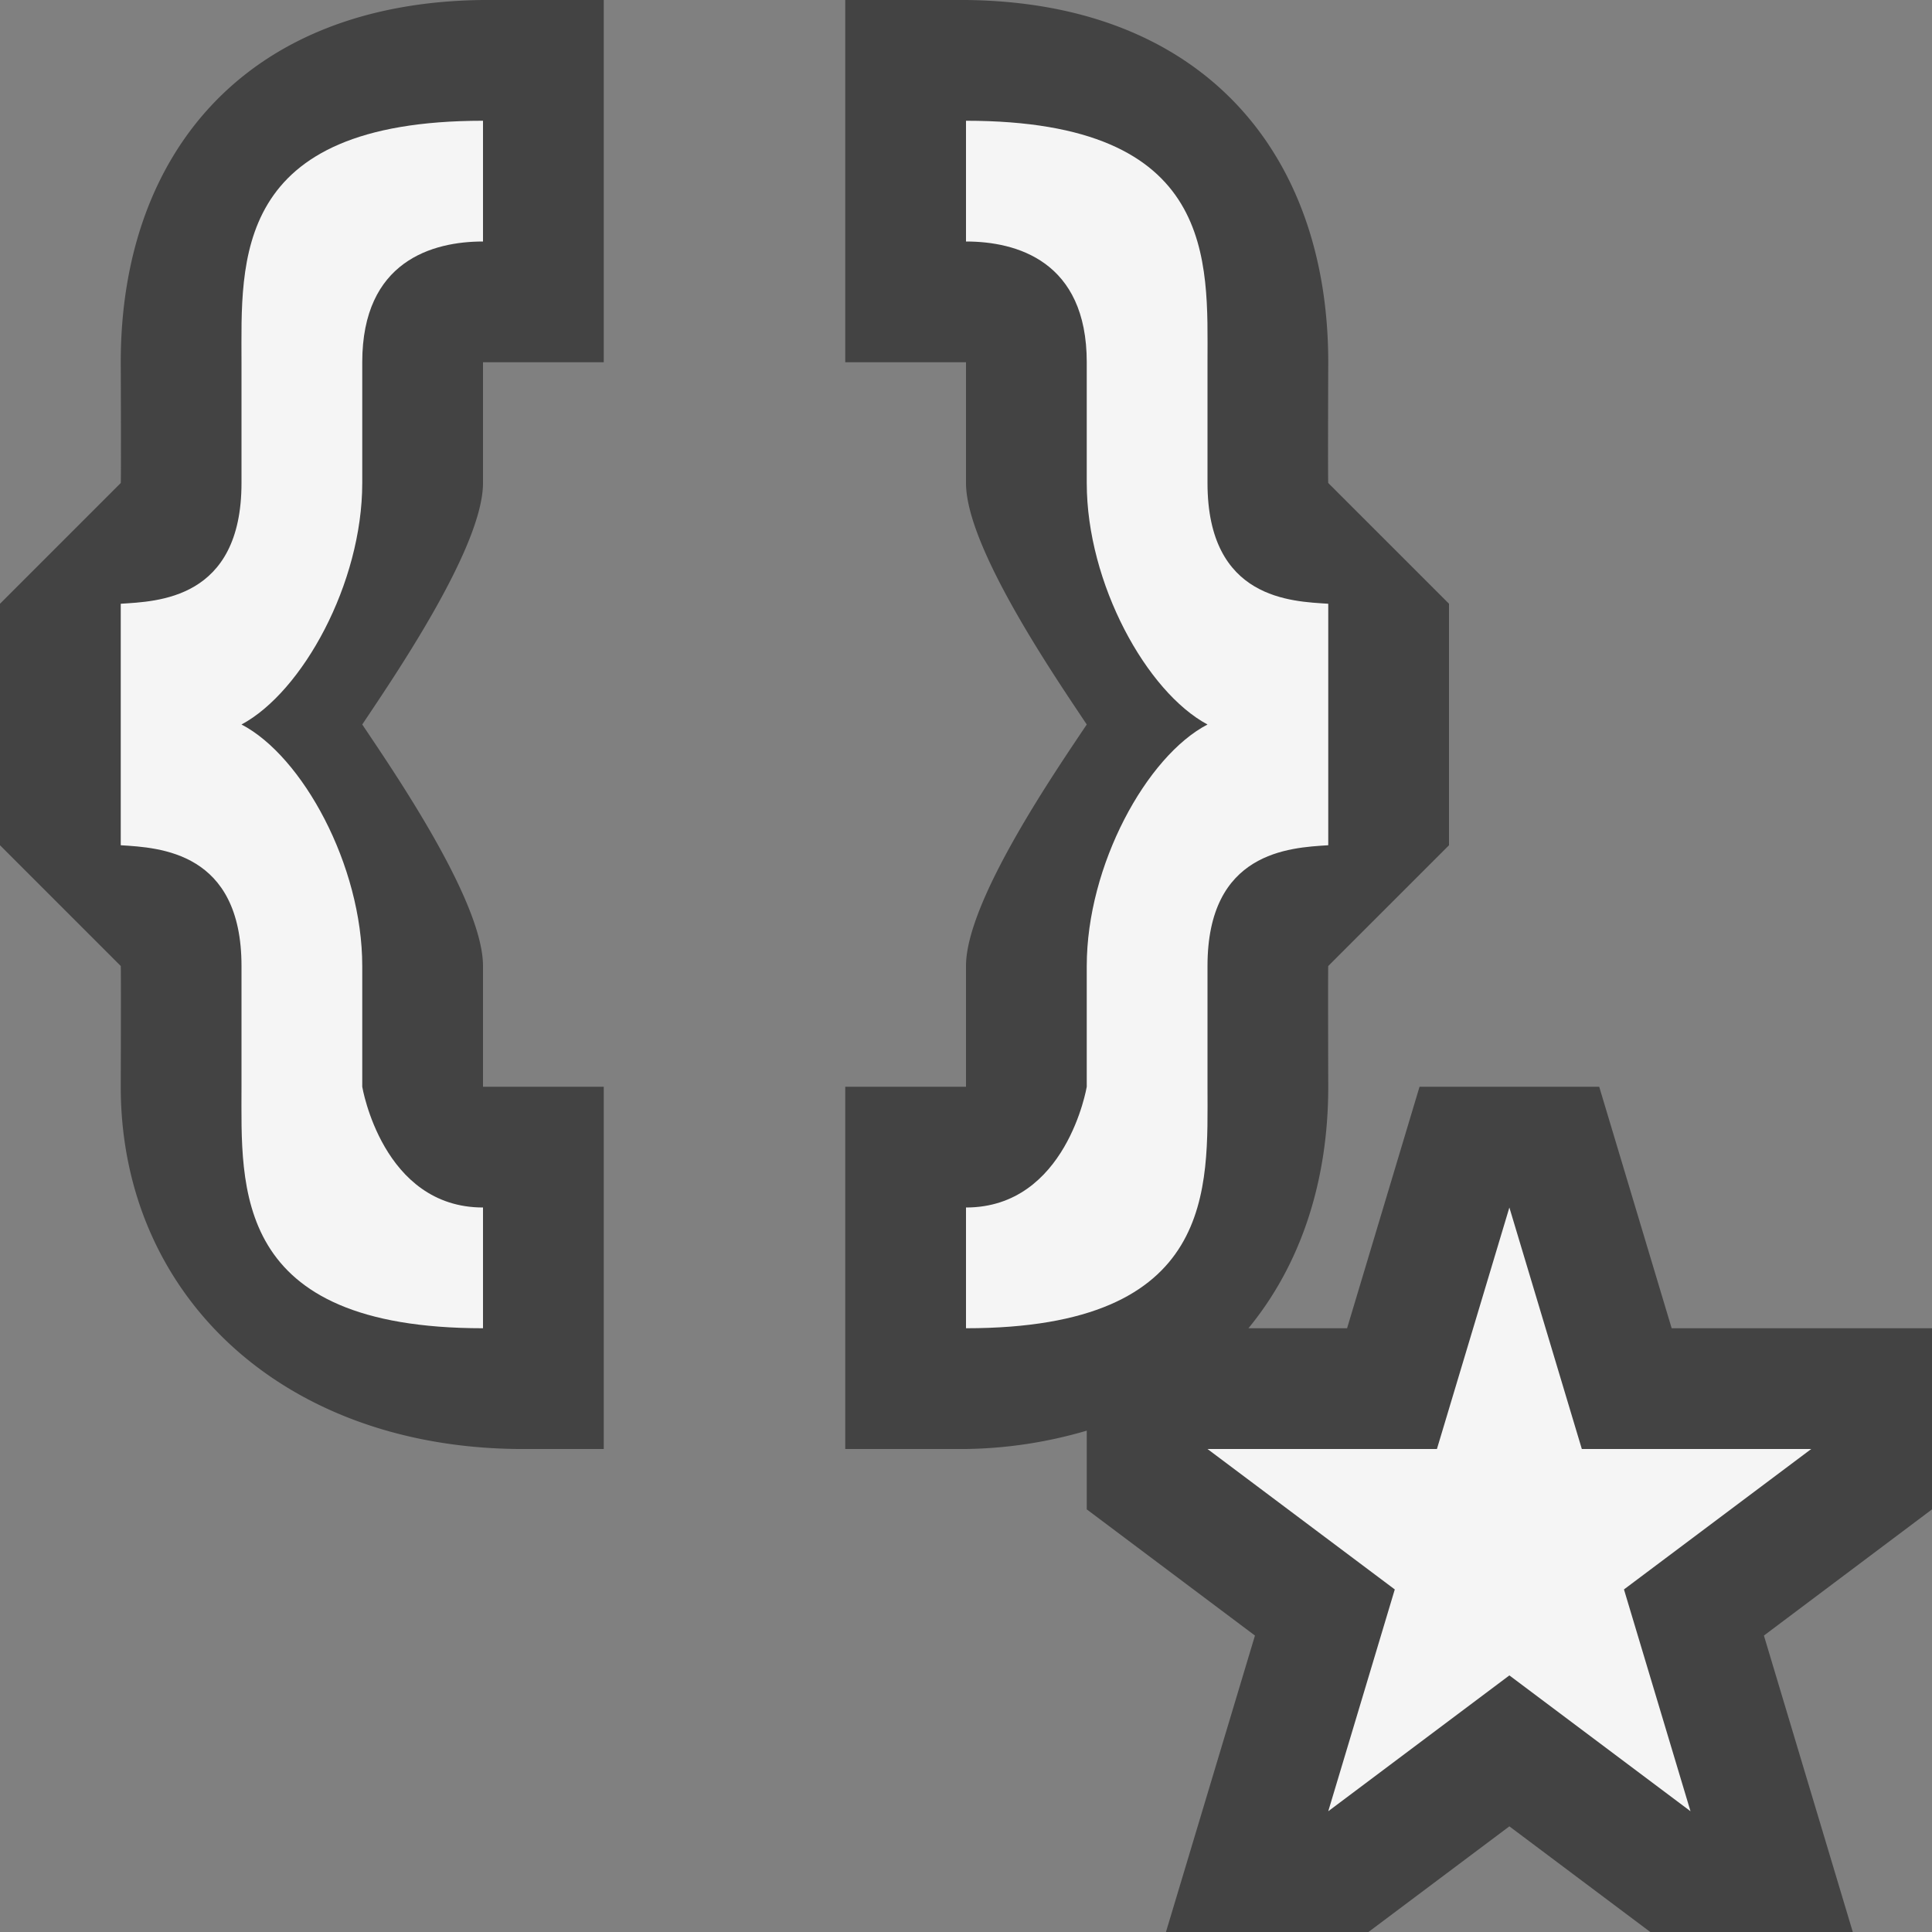 <svg xmlns="http://www.w3.org/2000/svg" viewBox="0 0 16 16"><rect x="0" y="0" width="16" height="16" fill="#808080" stroke="none"/><style>.st0{opacity:0}.st0,.st1{fill:#434343}.st2{fill:#f5f5f5}</style><g id="outline"><path class="st0" d="M0 0h16v16H0z"/><path class="st0" d="M0 0h16v16H0z"/><path class="st1" d="M1 3s.004.965 0 1L0 5v2l1 1c.003.029 0 1 0 1 0 1.709 1.317 2.979 3.286 3H5V9H4V8c0-.537-.741-1.613-1-2 .259-.389 1-1.467 1-2V3h1V0H4C2.031.021 1 1.277 1 3zM16 11h-2.156l-.6-2h-1.488l-.6 2h-.817c.43-.523.661-1.21.661-2 0 0-.003-.971 0-1l1-1V5l-1-1c-.004-.035 0-1 0-1C11 1.277 9.969.021 8 0H7v3h1v1c0 .533.741 1.611 1 2-.259.387-1 1.463-1 2v1H7v3h1a3.713 3.713 0 0 0 1-.152v.652l1.393 1.045L9.656 16h1.677l1.167-.875 1.167.875h1.677l-.736-2.455L16 12.5V11z"/></g><g id="icon_x5F_bg"><path class="st2" d="M9 9V8c0-.834.496-1.738 1-2-.504-.27-1-1.168-1-2V3c0-.84-.584-1-1-1V1c2.083 0 2 1.166 2 2v1c0 .969.703.98 1 1v2c-.322.02-1 .053-1 1v1c0 .834.083 2-2 2v-1c.833 0 1-1 1-1zM3 9V8c0-.834-.496-1.738-1-2 .504-.27 1-1.168 1-2V3c0-.84.584-1 1-1V1C1.917 1 2 2.166 2 3v1c0 .969-.703.98-1 1v2c.322.02 1 .053 1 1v1c0 .834-.083 2 2 2v-1c-.833 0-1-1-1-1zM13.449 13.163L15 12h-1.9l-.6-2-.6 2H10l1.551 1.163L11 15l1.5-1.125L14 15z"/></g></svg>